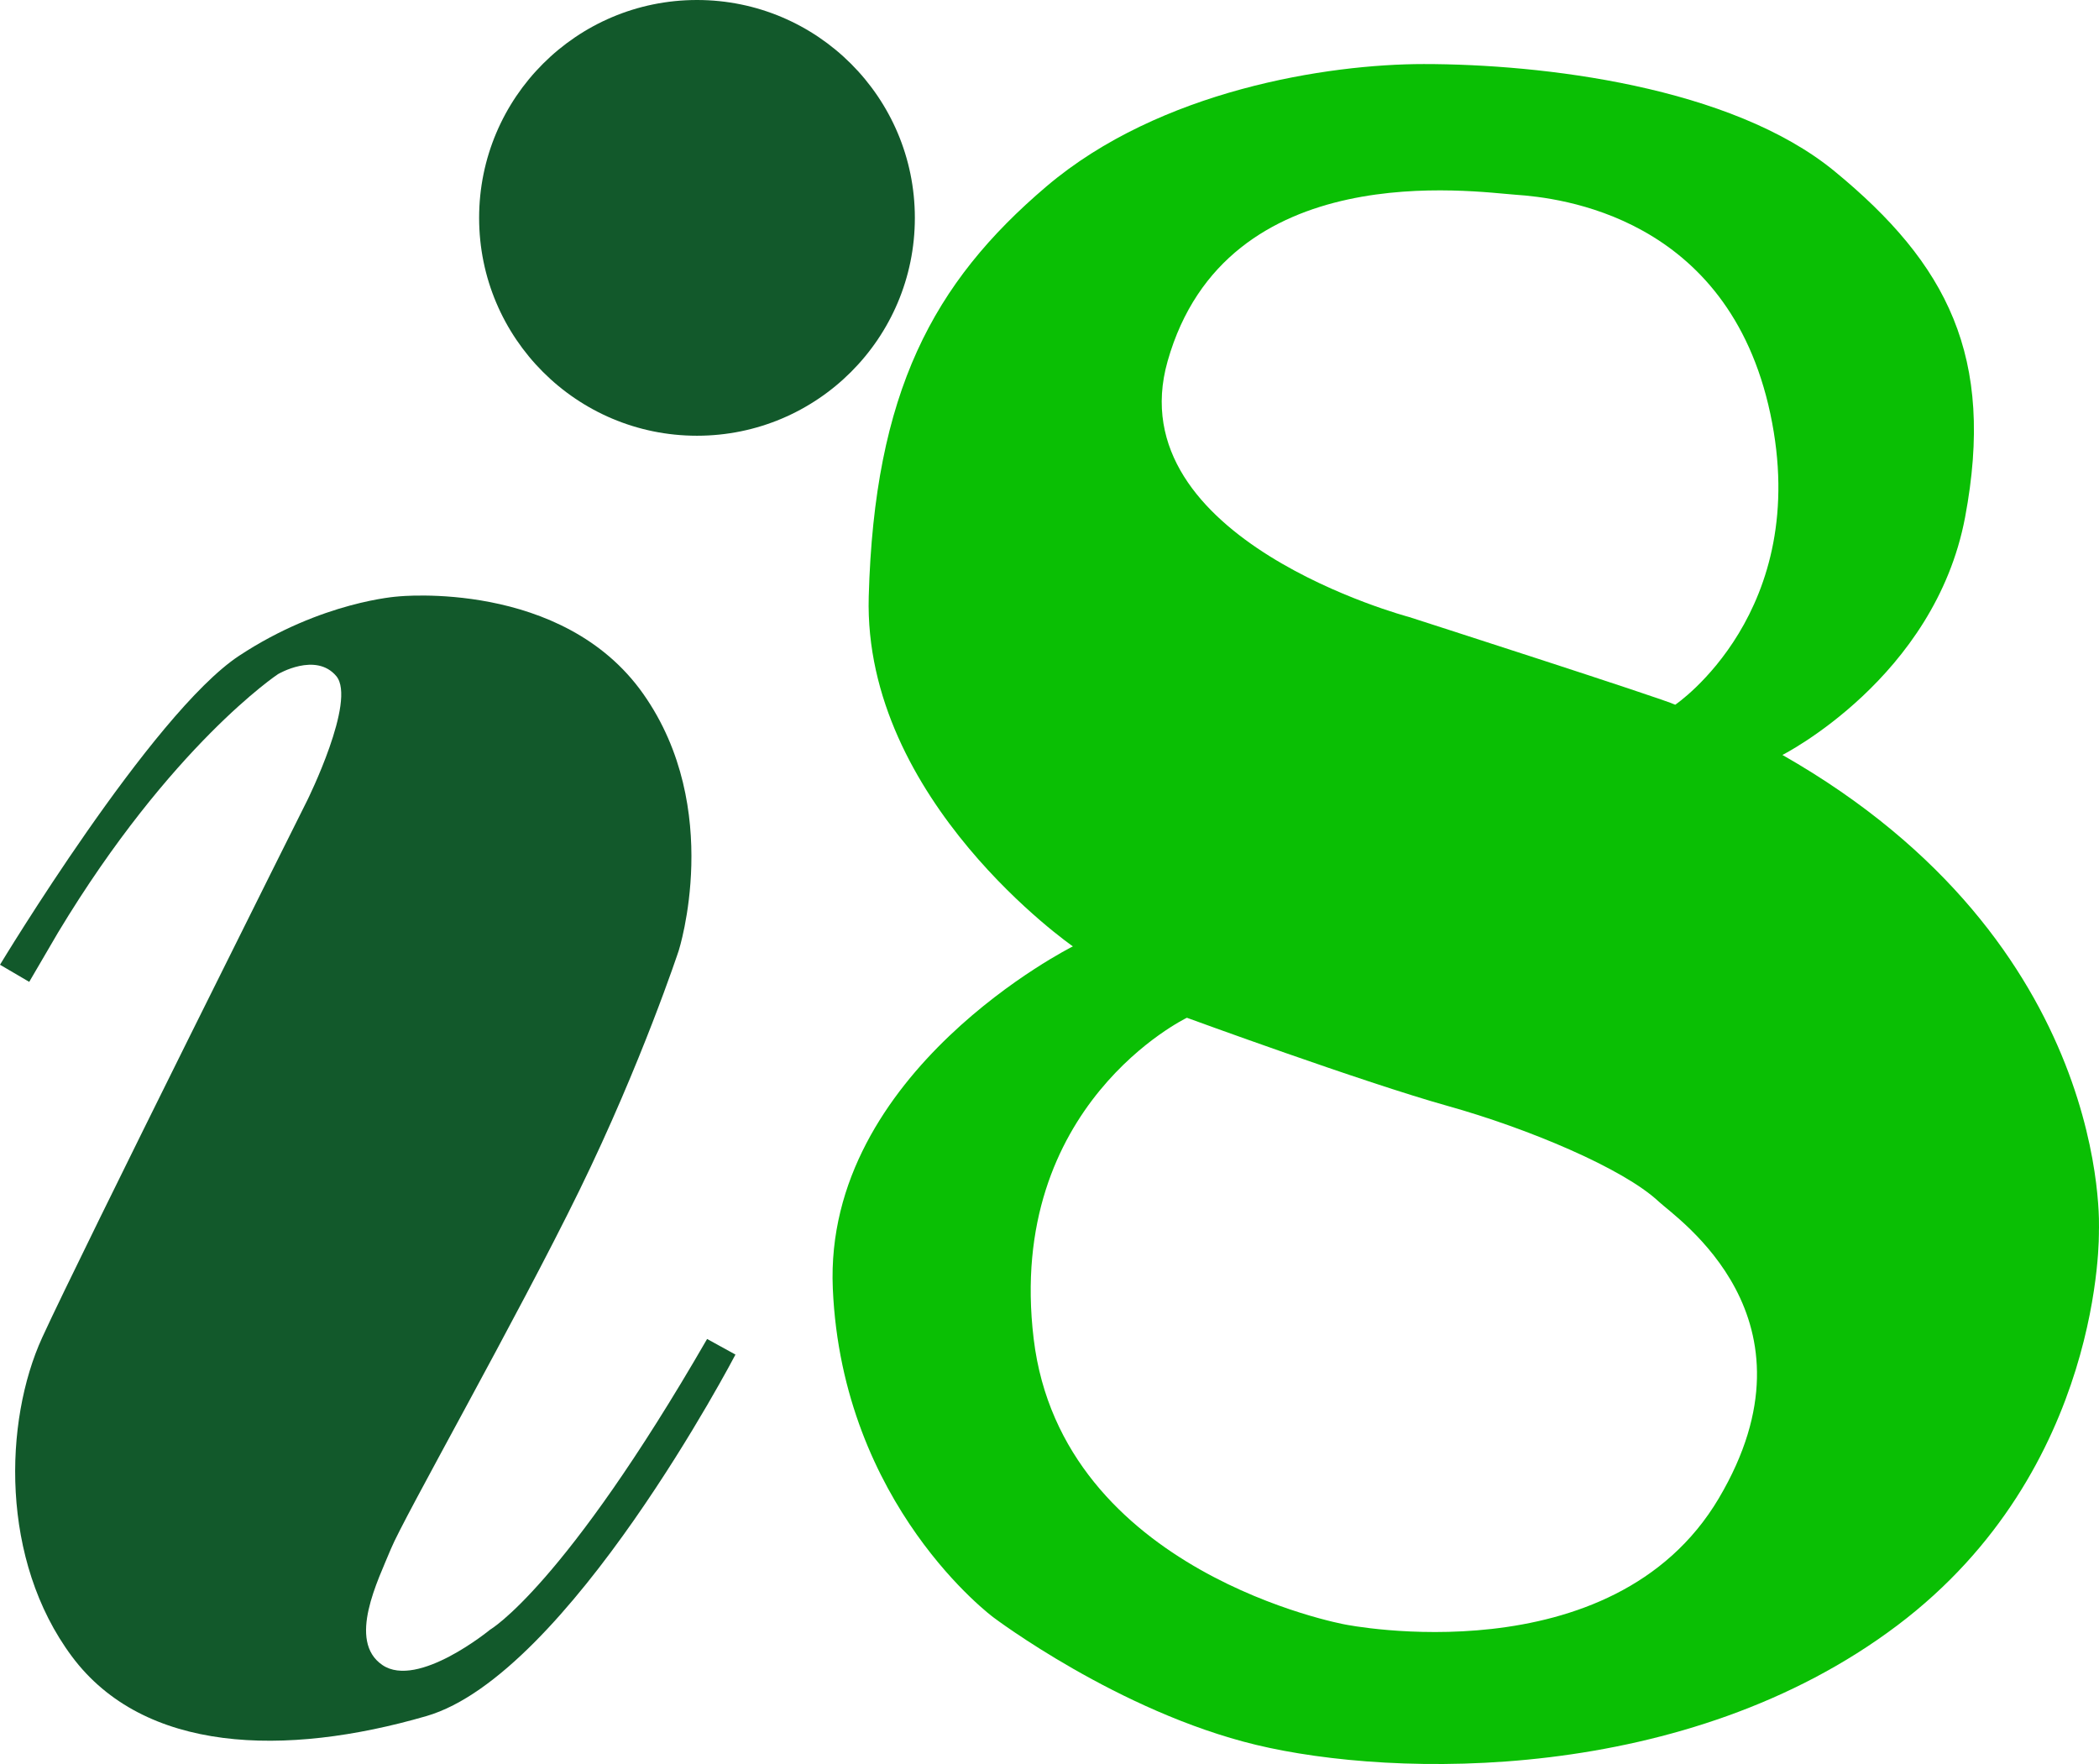 <?xml version="1.0" encoding="UTF-8"?>
<svg id="Camada_2" data-name="Camada 2" xmlns="http://www.w3.org/2000/svg" viewBox="0 0 658.02 553">
  <defs>
    <style>
      .cls-1 {
        fill: #12592b;
      }

      .cls-2 {
        fill: #0abf04;
      }
    </style>
  </defs>
  <g id="Camada_1-2" data-name="Camada 1">
    <g>
      <circle class="cls-1" cx="218.5" cy="68.3" r="68.3"/>
      <path class="cls-1" d="M0,302.44s47.56-78.82,75-96.89c25.94-17.08,49.78-18.56,49.78-18.56,0,0,51.56-5.44,76.89,30.56s11.11,80.44,11.11,80.44c0,0-11.56,35.11-31.11,75.11s-55.11,102.67-59.11,112.44c-4,9.78-13.78,28.89-2.67,36.44s33.78-11.11,33.78-11.11c0,0,23.11-13.33,68-91.11l8.89,4.89s-52.44,100.44-96.89,113.33c-44.44,12.89-88.56,11.56-111.11-18.67S1.22,445.56,13.22,419.33,96.33,250.89,96.33,250.89c0,0,15.52-31.3,9.09-38.94-6.43-7.64-18.29-.6-18.29-.6,0,0-33.56,22.31-68.93,80.99l-9.04,15.47-9.16-5.37Z"/>
      <path class="cls-2" d="M558.78,236.67s47.77-24.15,57.26-74.52c9.48-50.37-5.61-79.44-40.89-108.44-32.45-26.68-91.79-33.63-128.79-33.63-30.04,0-82.77,8.15-118.32,38.37-35.56,30.22-53.93,64.52-55.7,128.56-1.78,64.04,64,109.67,64,109.67,0,0-78.22,39.11-75.26,107.26,2.96,68.15,50.37,103.11,50.37,103.11,0,0,39.11,29.56,82.37,39.96,43.26,10.41,134.84,12.41,200.99-37.47,64.88-48.92,63.18-123.64,63.18-123.64,0,0,4.83-90-99.2-149.22Zm-19.93,233.01c-33.43,56.48-117.2,39.58-117.2,39.58,0,0-88.76-16.14-97.6-89.53-8.84-73.39,48.03-100.67,48.03-100.67,0,0,55.24,20.23,81.84,27.67,24.89,6.96,54.95,19.51,66.09,29.97,5.6,5.26,52.26,36.5,18.83,92.99Zm-13.67-248.75c-3.34-1.73-83.47-27.51-83.47-27.51,0,0-91.51-24.24-75.68-80.17,18.33-64.74,95.99-53.11,109.23-52.19,13.24,.92,66.49,6.46,79.72,68.64,13.24,62.18-29.81,91.23-29.81,91.23Z"/>
    </g>
  </g>
</svg>